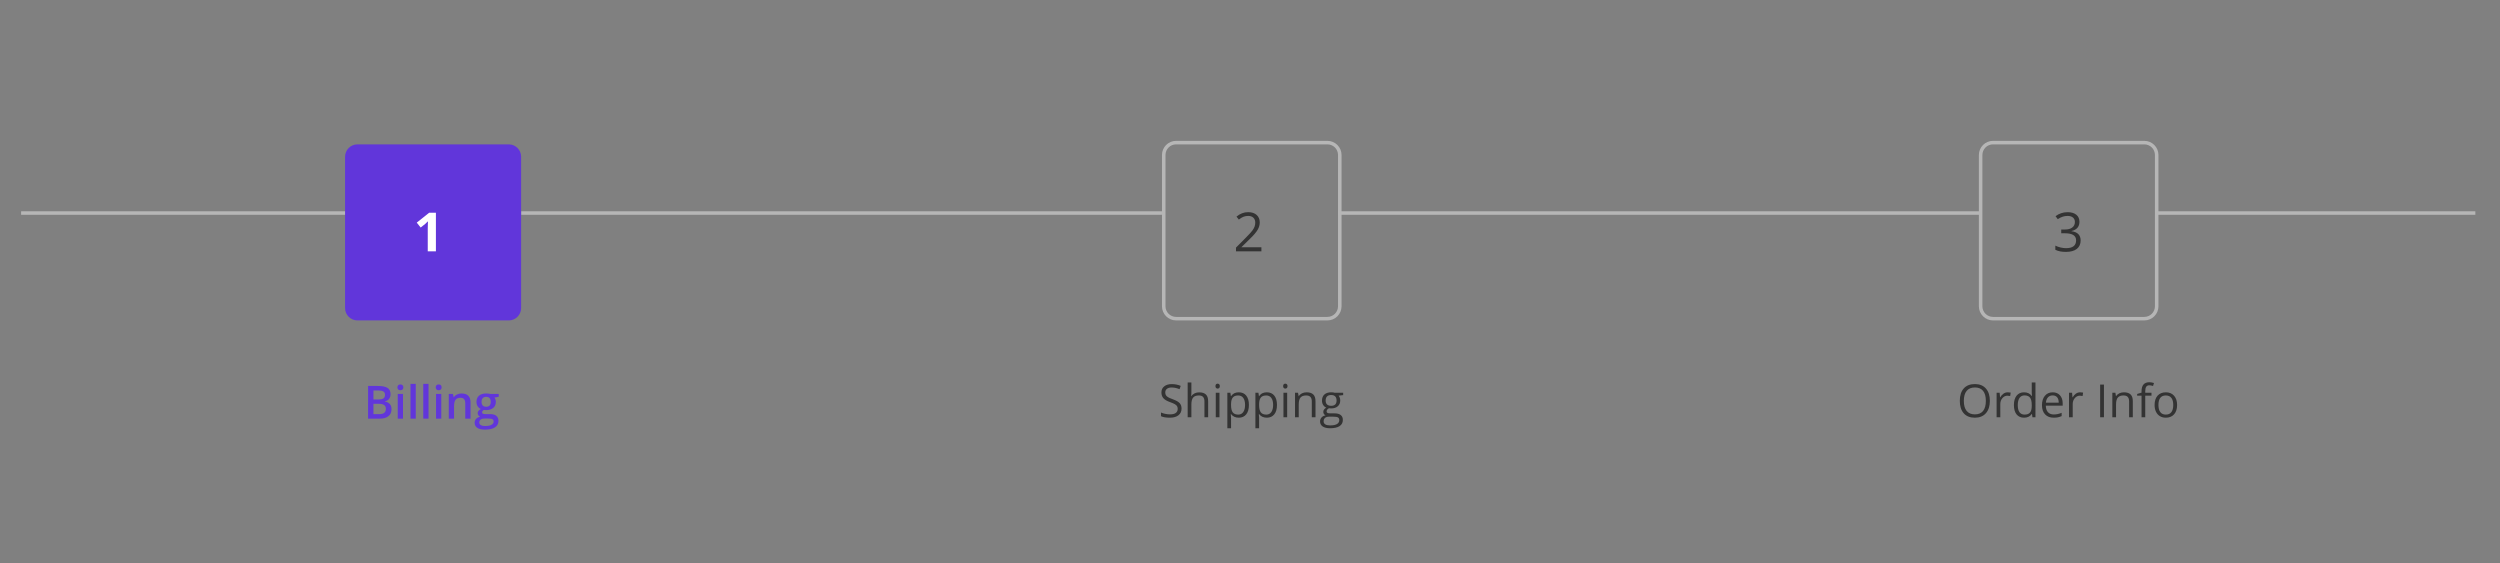 <?xml version="1.0" encoding="utf-8"?>
<!-- Generator: Adobe Illustrator 27.3.1, SVG Export Plug-In . SVG Version: 6.00 Build 0)  -->
<svg version="1.1" xmlns="http://www.w3.org/2000/svg" xmlns:xlink="http://www.w3.org/1999/xlink" x="0px" y="0px"
	 viewBox="0 0 710 160" style="enable-background:new 0 0 710 160;" xml:space="preserve">
<rect x="0" y="0" width="710" height="160" fill="#808080" stroke="none"/>
<style type="text/css">
	.st0{fill:#B6B6B6;}
	.st1{fill:#6136DA;}
	.st2{fill:#333333;}
	.st3{fill:#5B5B5B;}
	.st4{fill:#FFFFFF;}
	.st5{fill:#E5E5E5;}
</style>
<g id="Warstwa_2">
</g>
<g id="Warstwa_1">
	<g>
		<rect x="148" y="60" class="st0" width="182" height="1"/>
	</g>
	<g>
		<rect x="612.5" y="60" class="st0" width="90.5" height="1"/>
	</g>
	<g>
		<rect x="380" y="60" class="st0" width="182.5" height="1"/>
	</g>
	<g>
		<rect x="6" y="60" class="st0" width="93.285" height="1"/>
	</g>
	<g>
		<path class="st0" d="M376.988,91h-42.977C331.8,91,330,89.2,330,86.988V44.012
			C330,41.8,331.8,40,334.012,40h42.977C379.2,40,381,41.8,381,44.012v42.977
			C381,89.2,379.2,91,376.988,91z M334.012,41C332.351,41,331,42.351,331,44.012v42.977
			C331,88.649,332.351,90,334.012,90h42.977C378.649,90,380,88.649,380,86.988V44.012
			C380,42.351,378.649,41,376.988,41H334.012z"/>
	</g>
	<g>
		<path class="st0" d="M608.988,91h-42.977C563.8,91,562,89.2,562,86.988V44.012
			C562,41.8,563.8,40,566.012,40h42.977C611.2,40,613,41.8,613,44.012v42.977
			C613,89.2,611.2,91,608.988,91z M566.012,41C564.351,41,563,42.351,563,44.012v42.977
			C563,88.649,564.351,90,566.012,90h42.977C610.649,90,612,88.649,612,86.988V44.012
			C612,42.351,610.649,41,608.988,41H566.012z"/>
	</g>
	<g>
		<path class="st1" d="M104.535,109.614h2.755c1.278,0,2.202,0.187,2.771,0.559
			c0.568,0.373,0.854,0.961,0.854,1.765c0,0.542-0.14,0.992-0.419,1.353
			c-0.279,0.359-0.682,0.586-1.206,0.679v0.063
			c0.651,0.123,1.131,0.365,1.438,0.727c0.307,0.362,0.46,0.853,0.46,1.47
			c0,0.834-0.291,1.486-0.872,1.958c-0.582,0.473-1.392,0.708-2.429,0.708h-3.352
			V109.614z M106.053,113.448h1.46c0.635,0,1.098-0.101,1.39-0.302
			c0.292-0.2,0.438-0.542,0.438-1.024c0-0.437-0.158-0.751-0.473-0.946
			c-0.315-0.194-0.816-0.292-1.502-0.292h-1.313V113.448z M106.053,114.68v2.939
			h1.612c0.635,0,1.114-0.122,1.438-0.365c0.324-0.243,0.485-0.627,0.485-1.152
			c0-0.482-0.165-0.84-0.495-1.072c-0.33-0.233-0.831-0.35-1.504-0.35H106.053
			z"/>
		<path class="st1" d="M112.87,110.015c0-0.267,0.073-0.472,0.219-0.616
			c0.146-0.144,0.354-0.216,0.625-0.216c0.263,0,0.467,0.072,0.613,0.216
			c0.146,0.145,0.219,0.35,0.219,0.616c0,0.254-0.073,0.453-0.219,0.6
			c-0.146,0.146-0.351,0.219-0.613,0.219c-0.271,0-0.479-0.073-0.625-0.219
			C112.943,110.468,112.87,110.269,112.87,110.015z M114.45,118.895h-1.491v-7.021
			h1.491V118.895z"/>
		<path class="st1" d="M118.075,118.895h-1.492v-9.877h1.492V118.895z"/>
		<path class="st1" d="M121.699,118.895h-1.491v-9.877h1.491V118.895z"/>
		<path class="st1" d="M123.743,110.015c0-0.267,0.073-0.472,0.219-0.616
			c0.146-0.144,0.354-0.216,0.626-0.216c0.262,0,0.466,0.072,0.612,0.216
			c0.146,0.145,0.219,0.35,0.219,0.616c0,0.254-0.073,0.453-0.219,0.6
			c-0.146,0.146-0.351,0.219-0.612,0.219c-0.271,0-0.479-0.073-0.626-0.219
			C123.816,110.468,123.743,110.269,123.743,110.015z M125.324,118.895h-1.492v-7.021
			h1.492V118.895z"/>
		<path class="st1" d="M133.633,118.895h-1.498v-4.316c0-0.541-0.108-0.945-0.326-1.212
			c-0.219-0.267-0.564-0.4-1.038-0.4c-0.631,0-1.092,0.187-1.384,0.559
			c-0.292,0.373-0.438,0.997-0.438,1.873v3.497h-1.491v-7.021H128.625l0.209,0.921
			h0.076c0.212-0.335,0.513-0.593,0.901-0.774
			c0.39-0.183,0.821-0.273,1.295-0.273c1.685,0,2.526,0.857,2.526,2.571V118.895z
			"/>
		<path class="st1" d="M141.638,111.874v0.819l-1.2,0.222
			c0.11,0.148,0.201,0.33,0.273,0.546c0.071,0.216,0.107,0.444,0.107,0.686
			c0,0.724-0.249,1.293-0.749,1.708c-0.499,0.414-1.187,0.622-2.062,0.622
			c-0.225,0-0.428-0.018-0.609-0.051c-0.322,0.198-0.482,0.432-0.482,0.698
			c0,0.16,0.075,0.281,0.226,0.361c0.149,0.081,0.426,0.121,0.828,0.121h1.225
			c0.774,0,1.363,0.165,1.765,0.495c0.402,0.33,0.604,0.806,0.604,1.428
			c0,0.796-0.328,1.409-0.984,1.841c-0.655,0.432-1.604,0.647-2.844,0.647
			c-0.956,0-1.687-0.169-2.189-0.508c-0.504-0.338-0.756-0.82-0.756-1.447
			c0-0.432,0.137-0.794,0.41-1.089c0.272-0.294,0.654-0.498,1.146-0.612
			c-0.199-0.084-0.363-0.221-0.492-0.409s-0.193-0.386-0.193-0.594
			c0-0.262,0.074-0.484,0.222-0.666c0.148-0.183,0.368-0.362,0.66-0.54
			c-0.363-0.156-0.659-0.411-0.885-0.765c-0.227-0.354-0.34-0.767-0.34-1.241
			c0-0.762,0.24-1.352,0.721-1.771c0.479-0.419,1.164-0.629,2.053-0.629
			c0.199,0,0.407,0.014,0.626,0.041c0.218,0.028,0.382,0.057,0.491,0.086H141.638z
			 M136.121,119.986c0,0.322,0.146,0.569,0.436,0.743
			c0.289,0.173,0.696,0.26,1.222,0.26c0.812,0,1.417-0.116,1.815-0.349
			c0.397-0.233,0.597-0.542,0.597-0.927c0-0.305-0.109-0.521-0.327-0.651
			c-0.218-0.129-0.623-0.193-1.216-0.193h-1.13c-0.427,0-0.767,0.101-1.019,0.302
			S136.121,119.644,136.121,119.986z M136.763,114.146c0,0.44,0.113,0.779,0.34,1.016
			c0.226,0.237,0.551,0.355,0.974,0.355c0.863,0,1.295-0.461,1.295-1.384
			c0-0.457-0.106-0.81-0.32-1.057c-0.214-0.248-0.538-0.371-0.975-0.371
			c-0.432,0-0.758,0.122-0.98,0.368C136.874,113.319,136.763,113.677,136.763,114.146
			z"/>
	</g>
	<g>
		<path class="st2" d="M335.56,116.03c0,0.817-0.296,1.454-0.889,1.911
			c-0.592,0.457-1.396,0.686-2.412,0.686c-1.1,0-1.946-0.142-2.539-0.426v-1.041
			c0.381,0.161,0.796,0.288,1.244,0.381c0.449,0.094,0.894,0.14,1.333,0.14
			c0.72,0,1.262-0.136,1.625-0.409c0.364-0.272,0.546-0.652,0.546-1.14
			c0-0.321-0.064-0.585-0.193-0.79s-0.345-0.395-0.647-0.568
			c-0.303-0.173-0.763-0.37-1.381-0.59c-0.863-0.31-1.479-0.675-1.851-1.099
			c-0.37-0.423-0.555-0.976-0.555-1.656c0-0.716,0.269-1.284,0.806-1.708
			c0.538-0.423,1.249-0.635,2.133-0.635c0.923,0,1.771,0.17,2.546,0.508
			l-0.337,0.939c-0.766-0.321-1.511-0.482-2.234-0.482
			c-0.571,0-1.018,0.123-1.339,0.368c-0.322,0.246-0.482,0.586-0.482,1.022
			c0,0.321,0.059,0.585,0.178,0.79c0.118,0.205,0.318,0.394,0.6,0.565
			c0.281,0.171,0.712,0.36,1.292,0.567c0.973,0.348,1.643,0.72,2.009,1.117
			C335.377,114.88,335.56,115.396,335.56,116.03z"/>
		<path class="st2" d="M342.06,118.5v-4.501c0-0.566-0.129-0.99-0.387-1.27
			c-0.259-0.279-0.662-0.419-1.213-0.419c-0.731,0-1.267,0.199-1.603,0.597
			c-0.337,0.398-0.505,1.05-0.505,1.955V118.5h-1.054v-9.877h1.054v2.989
			c0,0.36-0.017,0.658-0.051,0.896h0.063c0.208-0.335,0.503-0.598,0.886-0.79
			c0.383-0.193,0.82-0.289,1.311-0.289c0.851,0,1.488,0.202,1.914,0.606
			c0.425,0.403,0.638,1.046,0.638,1.926V118.5H342.06z"/>
		<path class="st2" d="M345.189,109.657c0-0.241,0.059-0.418,0.178-0.529
			c0.118-0.112,0.267-0.169,0.444-0.169c0.169,0,0.315,0.058,0.438,0.172
			c0.123,0.114,0.185,0.29,0.185,0.526c0,0.237-0.062,0.414-0.185,0.53
			c-0.122,0.116-0.269,0.175-0.438,0.175c-0.178,0-0.326-0.059-0.444-0.175
			C345.248,110.071,345.189,109.895,345.189,109.657z M346.332,118.5h-1.054v-6.957h1.054
			V118.5z"/>
		<path class="st2" d="M351.804,118.627c-0.453,0-0.866-0.084-1.241-0.251
			c-0.374-0.167-0.688-0.424-0.942-0.771h-0.076
			c0.051,0.406,0.076,0.792,0.076,1.155v2.863h-1.054v-10.08h0.856l0.146,0.952
			h0.051c0.271-0.381,0.586-0.656,0.945-0.825
			c0.36-0.17,0.772-0.254,1.238-0.254c0.922,0,1.635,0.315,2.136,0.945
			c0.502,0.631,0.752,1.516,0.752,2.653c0,1.143-0.255,2.03-0.765,2.663
			S352.709,118.627,351.804,118.627z M351.651,112.311
			c-0.711,0-1.226,0.197-1.543,0.591s-0.48,1.02-0.488,1.879v0.234
			c0,0.978,0.163,1.677,0.488,2.099c0.326,0.421,0.849,0.631,1.568,0.631
			c0.601,0,1.071-0.243,1.412-0.729c0.341-0.487,0.511-1.157,0.511-2.013
			c0-0.867-0.17-1.532-0.511-1.996C352.748,112.543,352.269,112.311,351.651,112.311z
			"/>
		<path class="st2" d="M359.77,118.627c-0.452,0-0.866-0.084-1.241-0.251
			c-0.374-0.167-0.688-0.424-0.942-0.771h-0.076
			c0.051,0.406,0.076,0.792,0.076,1.155v2.863h-1.054v-10.08h0.857l0.146,0.952
			h0.051c0.271-0.381,0.586-0.656,0.946-0.825
			c0.359-0.17,0.772-0.254,1.237-0.254c0.923,0,1.635,0.315,2.136,0.945
			c0.502,0.631,0.753,1.516,0.753,2.653c0,1.143-0.255,2.03-0.766,2.663
			C361.383,118.311,360.676,118.627,359.77,118.627z M359.617,112.311
			c-0.711,0-1.225,0.197-1.542,0.591s-0.48,1.02-0.489,1.879v0.234
			c0,0.978,0.163,1.677,0.489,2.099c0.325,0.421,0.849,0.631,1.567,0.631
			c0.602,0,1.072-0.243,1.412-0.729c0.341-0.487,0.512-1.157,0.512-2.013
			c0-0.867-0.171-1.532-0.512-1.996C360.715,112.543,360.235,112.311,359.617,112.311z
			"/>
		<path class="st2" d="M364.41,109.657c0-0.241,0.059-0.418,0.178-0.529
			c0.118-0.112,0.267-0.169,0.444-0.169c0.169,0,0.315,0.058,0.438,0.172
			c0.123,0.114,0.185,0.29,0.185,0.526c0,0.237-0.062,0.414-0.185,0.53
			c-0.122,0.116-0.269,0.175-0.438,0.175c-0.178,0-0.326-0.059-0.444-0.175
			C364.469,110.071,364.41,109.895,364.41,109.657z M365.553,118.5h-1.054v-6.957h1.054
			V118.5z"/>
		<path class="st2" d="M372.548,118.5v-4.501c0-0.566-0.129-0.99-0.388-1.27
			c-0.258-0.279-0.662-0.419-1.212-0.419c-0.729,0-1.262,0.197-1.6,0.591
			c-0.339,0.394-0.508,1.043-0.508,1.948V118.5h-1.054v-6.957h0.856l0.172,0.952
			h0.051c0.216-0.343,0.519-0.608,0.907-0.797
			c0.39-0.188,0.823-0.282,1.302-0.282c0.838,0,1.468,0.202,1.892,0.606
			c0.423,0.403,0.635,1.05,0.635,1.938V118.5H372.548z"/>
		<path class="st2" d="M381.46,111.543v0.666l-1.289,0.152
			c0.119,0.148,0.225,0.342,0.317,0.581c0.094,0.239,0.14,0.509,0.14,0.81
			c0,0.681-0.232,1.225-0.698,1.631c-0.465,0.406-1.104,0.609-1.917,0.609
			c-0.207,0-0.401-0.017-0.584-0.051c-0.448,0.237-0.673,0.535-0.673,0.896
			c0,0.19,0.078,0.331,0.235,0.422c0.156,0.091,0.425,0.137,0.806,0.137h1.231
			c0.754,0,1.332,0.158,1.736,0.476s0.606,0.779,0.606,1.384
			c0,0.771-0.31,1.357-0.927,1.762c-0.618,0.404-1.52,0.606-2.704,0.606
			c-0.91,0-1.611-0.17-2.104-0.508c-0.493-0.339-0.739-0.817-0.739-1.435
			c0-0.424,0.135-0.789,0.406-1.099c0.271-0.309,0.651-0.519,1.143-0.628
			c-0.178-0.081-0.327-0.205-0.448-0.375c-0.12-0.169-0.181-0.366-0.181-0.59
			c0-0.254,0.068-0.477,0.203-0.667c0.136-0.19,0.35-0.374,0.642-0.552
			c-0.36-0.148-0.653-0.4-0.88-0.756c-0.226-0.355-0.339-0.762-0.339-1.219
			c0-0.762,0.229-1.349,0.686-1.761c0.457-0.413,1.104-0.619,1.942-0.619
			c0.363,0,0.691,0.042,0.983,0.127H381.46z M375.912,119.668
			c0,0.376,0.158,0.662,0.476,0.856c0.317,0.195,0.772,0.292,1.365,0.292
			c0.884,0,1.539-0.132,1.964-0.396c0.426-0.265,0.639-0.623,0.639-1.076
			c0-0.376-0.116-0.638-0.35-0.783c-0.232-0.146-0.671-0.22-1.313-0.22h-1.264
			c-0.478,0-0.851,0.114-1.117,0.343S375.912,119.24,375.912,119.668z
			 M376.483,113.771c0,0.487,0.138,0.855,0.412,1.104c0.275,0.25,0.658,0.375,1.149,0.375
			c1.028,0,1.542-0.5,1.542-1.498c0-1.046-0.521-1.568-1.562-1.568
			c-0.495,0-0.876,0.134-1.143,0.4S376.483,113.246,376.483,113.771z"/>
	</g>
	<g>
		<path class="st2" d="M565.122,113.847c0,1.485-0.375,2.653-1.127,3.504
			c-0.751,0.851-1.795,1.276-3.132,1.276c-1.367,0-2.422-0.418-3.165-1.254
			c-0.742-0.836-1.113-2.016-1.113-3.539c0-1.511,0.372-2.682,1.117-3.513
			c0.744-0.832,1.803-1.248,3.174-1.248c1.333,0,2.374,0.424,3.123,1.27
			C564.748,111.189,565.122,112.357,565.122,113.847z M557.728,113.847
			c0,1.257,0.268,2.21,0.803,2.86c0.535,0.649,1.312,0.974,2.333,0.974
			c1.028,0,1.805-0.323,2.329-0.971c0.525-0.647,0.787-1.602,0.787-2.863
			c0-1.248-0.261-2.195-0.784-2.84c-0.522-0.646-1.296-0.969-2.319-0.969
			c-1.028,0-1.811,0.325-2.346,0.975S557.728,112.607,557.728,113.847z"/>
		<path class="st2" d="M570.207,111.416c0.309,0,0.586,0.025,0.831,0.076l-0.146,0.978
			c-0.288-0.063-0.542-0.096-0.762-0.096c-0.563,0-1.044,0.229-1.444,0.686
			c-0.399,0.457-0.6,1.026-0.6,1.708V118.5h-1.054v-6.957h0.869l0.121,1.288
			h0.051c0.258-0.452,0.569-0.802,0.933-1.047
			C569.371,111.538,569.771,111.416,570.207,111.416z"/>
		<path class="st2" d="M577.075,117.566h-0.058c-0.486,0.707-1.214,1.061-2.184,1.061
			c-0.909,0-1.617-0.312-2.123-0.934s-0.759-1.506-0.759-2.653
			c0-1.146,0.254-2.037,0.762-2.672s1.215-0.952,2.12-0.952
			c0.944,0,1.668,0.343,2.171,1.028h0.083l-0.045-0.502l-0.025-0.488v-2.831h1.054
			V118.5h-0.856L577.075,117.566z M574.968,117.744c0.719,0,1.241-0.195,1.564-0.587
			c0.324-0.392,0.485-1.023,0.485-1.895v-0.223c0-0.985-0.164-1.689-0.491-2.11
			c-0.328-0.421-0.853-0.632-1.571-0.632c-0.618,0-1.091,0.24-1.419,0.721
			s-0.492,1.158-0.492,2.034c0,0.889,0.163,1.56,0.489,2.013
			C573.858,117.518,574.337,117.744,574.968,117.744z"/>
		<path class="st2" d="M583.245,118.627c-1.028,0-1.84-0.313-2.435-0.939
			c-0.595-0.627-0.892-1.496-0.892-2.609c0-1.121,0.275-2.012,0.828-2.672
			c0.552-0.66,1.294-0.99,2.225-0.99c0.872,0,1.562,0.286,2.069,0.86
			c0.508,0.573,0.762,1.329,0.762,2.269v0.667h-4.792
			c0.021,0.816,0.228,1.437,0.618,1.859c0.392,0.424,0.943,0.635,1.654,0.635
			c0.749,0,1.489-0.156,2.222-0.47v0.939c-0.373,0.161-0.725,0.276-1.058,0.347
			C584.115,118.592,583.715,118.627,583.245,118.627z M582.959,112.298
			c-0.559,0-1.004,0.183-1.336,0.546c-0.332,0.364-0.528,0.868-0.587,1.511h3.637
			c0-0.664-0.147-1.173-0.444-1.526C583.933,112.475,583.51,112.298,582.959,112.298z
			"/>
		<path class="st2" d="M590.773,111.416c0.309,0,0.586,0.025,0.831,0.076l-0.146,0.978
			c-0.288-0.063-0.542-0.096-0.762-0.096c-0.563,0-1.044,0.229-1.444,0.686
			c-0.399,0.457-0.6,1.026-0.6,1.708V118.5h-1.054v-6.957h0.869l0.121,1.288
			h0.051c0.258-0.452,0.569-0.802,0.933-1.047
			C589.938,111.538,590.337,111.416,590.773,111.416z"/>
		<path class="st2" d="M596.441,118.5v-9.28h1.079V118.5H596.441z"/>
		<path class="st2" d="M604.668,118.5v-4.501c0-0.566-0.129-0.99-0.387-1.27
			c-0.259-0.279-0.662-0.419-1.213-0.419c-0.728,0-1.261,0.197-1.6,0.591
			c-0.338,0.394-0.508,1.043-0.508,1.948V118.5h-1.054v-6.957h0.857l0.171,0.952
			h0.051c0.216-0.343,0.519-0.608,0.908-0.797
			c0.389-0.188,0.823-0.282,1.301-0.282c0.838,0,1.469,0.202,1.892,0.606
			c0.424,0.403,0.635,1.05,0.635,1.938V118.5H604.668z"/>
		<path class="st2" d="M611.022,112.361h-1.771V118.5h-1.054v-6.139h-1.244v-0.476l1.244-0.381
			v-0.388c0-1.709,0.747-2.564,2.241-2.564c0.368,0,0.8,0.074,1.295,0.223
			l-0.273,0.844c-0.406-0.131-0.753-0.196-1.041-0.196
			c-0.397,0-0.691,0.132-0.882,0.396s-0.286,0.688-0.286,1.272v0.451h1.771
			V112.361z"/>
		<path class="st2" d="M618.297,115.015c0,1.135-0.286,2.02-0.857,2.657
			c-0.571,0.637-1.36,0.955-2.367,0.955c-0.622,0-1.175-0.146-1.657-0.438
			s-0.854-0.711-1.117-1.257c-0.262-0.546-0.394-1.185-0.394-1.917
			c0-1.134,0.284-2.018,0.851-2.649c0.567-0.633,1.354-0.949,2.361-0.949
			c0.974,0,1.747,0.323,2.32,0.971S618.297,113.91,618.297,115.015z M612.996,115.015
			c0,0.889,0.178,1.566,0.533,2.031c0.355,0.466,0.878,0.698,1.568,0.698
			c0.689,0,1.213-0.231,1.571-0.694c0.357-0.464,0.536-1.142,0.536-2.035
			c0-0.884-0.179-1.556-0.536-2.015c-0.358-0.46-0.886-0.689-1.584-0.689
			c-0.69,0-1.211,0.227-1.562,0.68C613.172,113.442,612.996,114.118,612.996,115.015z
			"/>
	</g>
	<g>
		<path class="st2" d="M358.236,71.386h-7.215v-1.073l2.891-2.905
			c0.881-0.891,1.461-1.526,1.741-1.907c0.28-0.38,0.491-0.75,0.631-1.11
			c0.141-0.36,0.21-0.748,0.21-1.164c0-0.585-0.178-1.05-0.532-1.393
			c-0.355-0.343-0.849-0.514-1.479-0.514c-0.455,0-0.887,0.074-1.295,0.225
			s-0.862,0.423-1.362,0.818l-0.66-0.849c1.011-0.84,2.111-1.261,3.303-1.261
			c1.03,0,1.839,0.264,2.425,0.792c0.585,0.528,0.878,1.237,0.878,2.128
			c0,0.696-0.195,1.384-0.585,2.064c-0.391,0.681-1.121,1.542-2.192,2.583
			l-2.402,2.35v0.06h5.646V71.386z"/>
	</g>
	<g>
		<path class="st2" d="M590.565,62.994c0,0.7-0.196,1.273-0.589,1.719
			c-0.394,0.445-0.95,0.743-1.671,0.894v0.06
			c0.881,0.11,1.534,0.391,1.959,0.841c0.426,0.451,0.639,1.041,0.639,1.772
			c0,1.046-0.363,1.85-1.089,2.413c-0.726,0.562-1.757,0.845-3.093,0.845
			c-0.58,0-1.112-0.044-1.595-0.132c-0.483-0.087-0.952-0.241-1.408-0.462v-1.186
			c0.476,0.235,0.982,0.414,1.521,0.537c0.538,0.122,1.047,0.184,1.527,0.184
			c1.896,0,2.846-0.743,2.846-2.229c0-1.331-1.046-1.997-3.139-1.997h-1.08
			v-1.073h1.096c0.855,0,1.534-0.189,2.034-0.567
			c0.5-0.377,0.751-0.901,0.751-1.572c0-0.535-0.185-0.956-0.552-1.261
			c-0.368-0.306-0.867-0.458-1.498-0.458c-0.48,0-0.934,0.064-1.358,0.194
			c-0.426,0.131-0.911,0.371-1.456,0.721l-0.631-0.841
			c0.45-0.354,0.97-0.634,1.558-0.837c0.588-0.202,1.207-0.304,1.857-0.304
			c1.066,0,1.895,0.244,2.485,0.732C590.271,61.473,590.565,62.143,590.565,62.994z"/>
	</g>
	<path class="st1" d="M144.488,91h-42.977C99.572,91,98,89.428,98,87.488V44.512
		C98,42.572,99.572,41,101.512,41h42.977C146.428,41,148,42.572,148,44.512v42.977
		C148,89.428,146.428,91,144.488,91z"/>
	<g>
		<path class="st4" d="M123.8,71.386h-2.319v-6.351l0.022-1.044l0.037-1.141
			c-0.385,0.385-0.653,0.638-0.803,0.758l-1.262,1.014l-1.118-1.396l3.536-2.815
			h1.906V71.386z"/>
	</g>
</g>
</svg>
